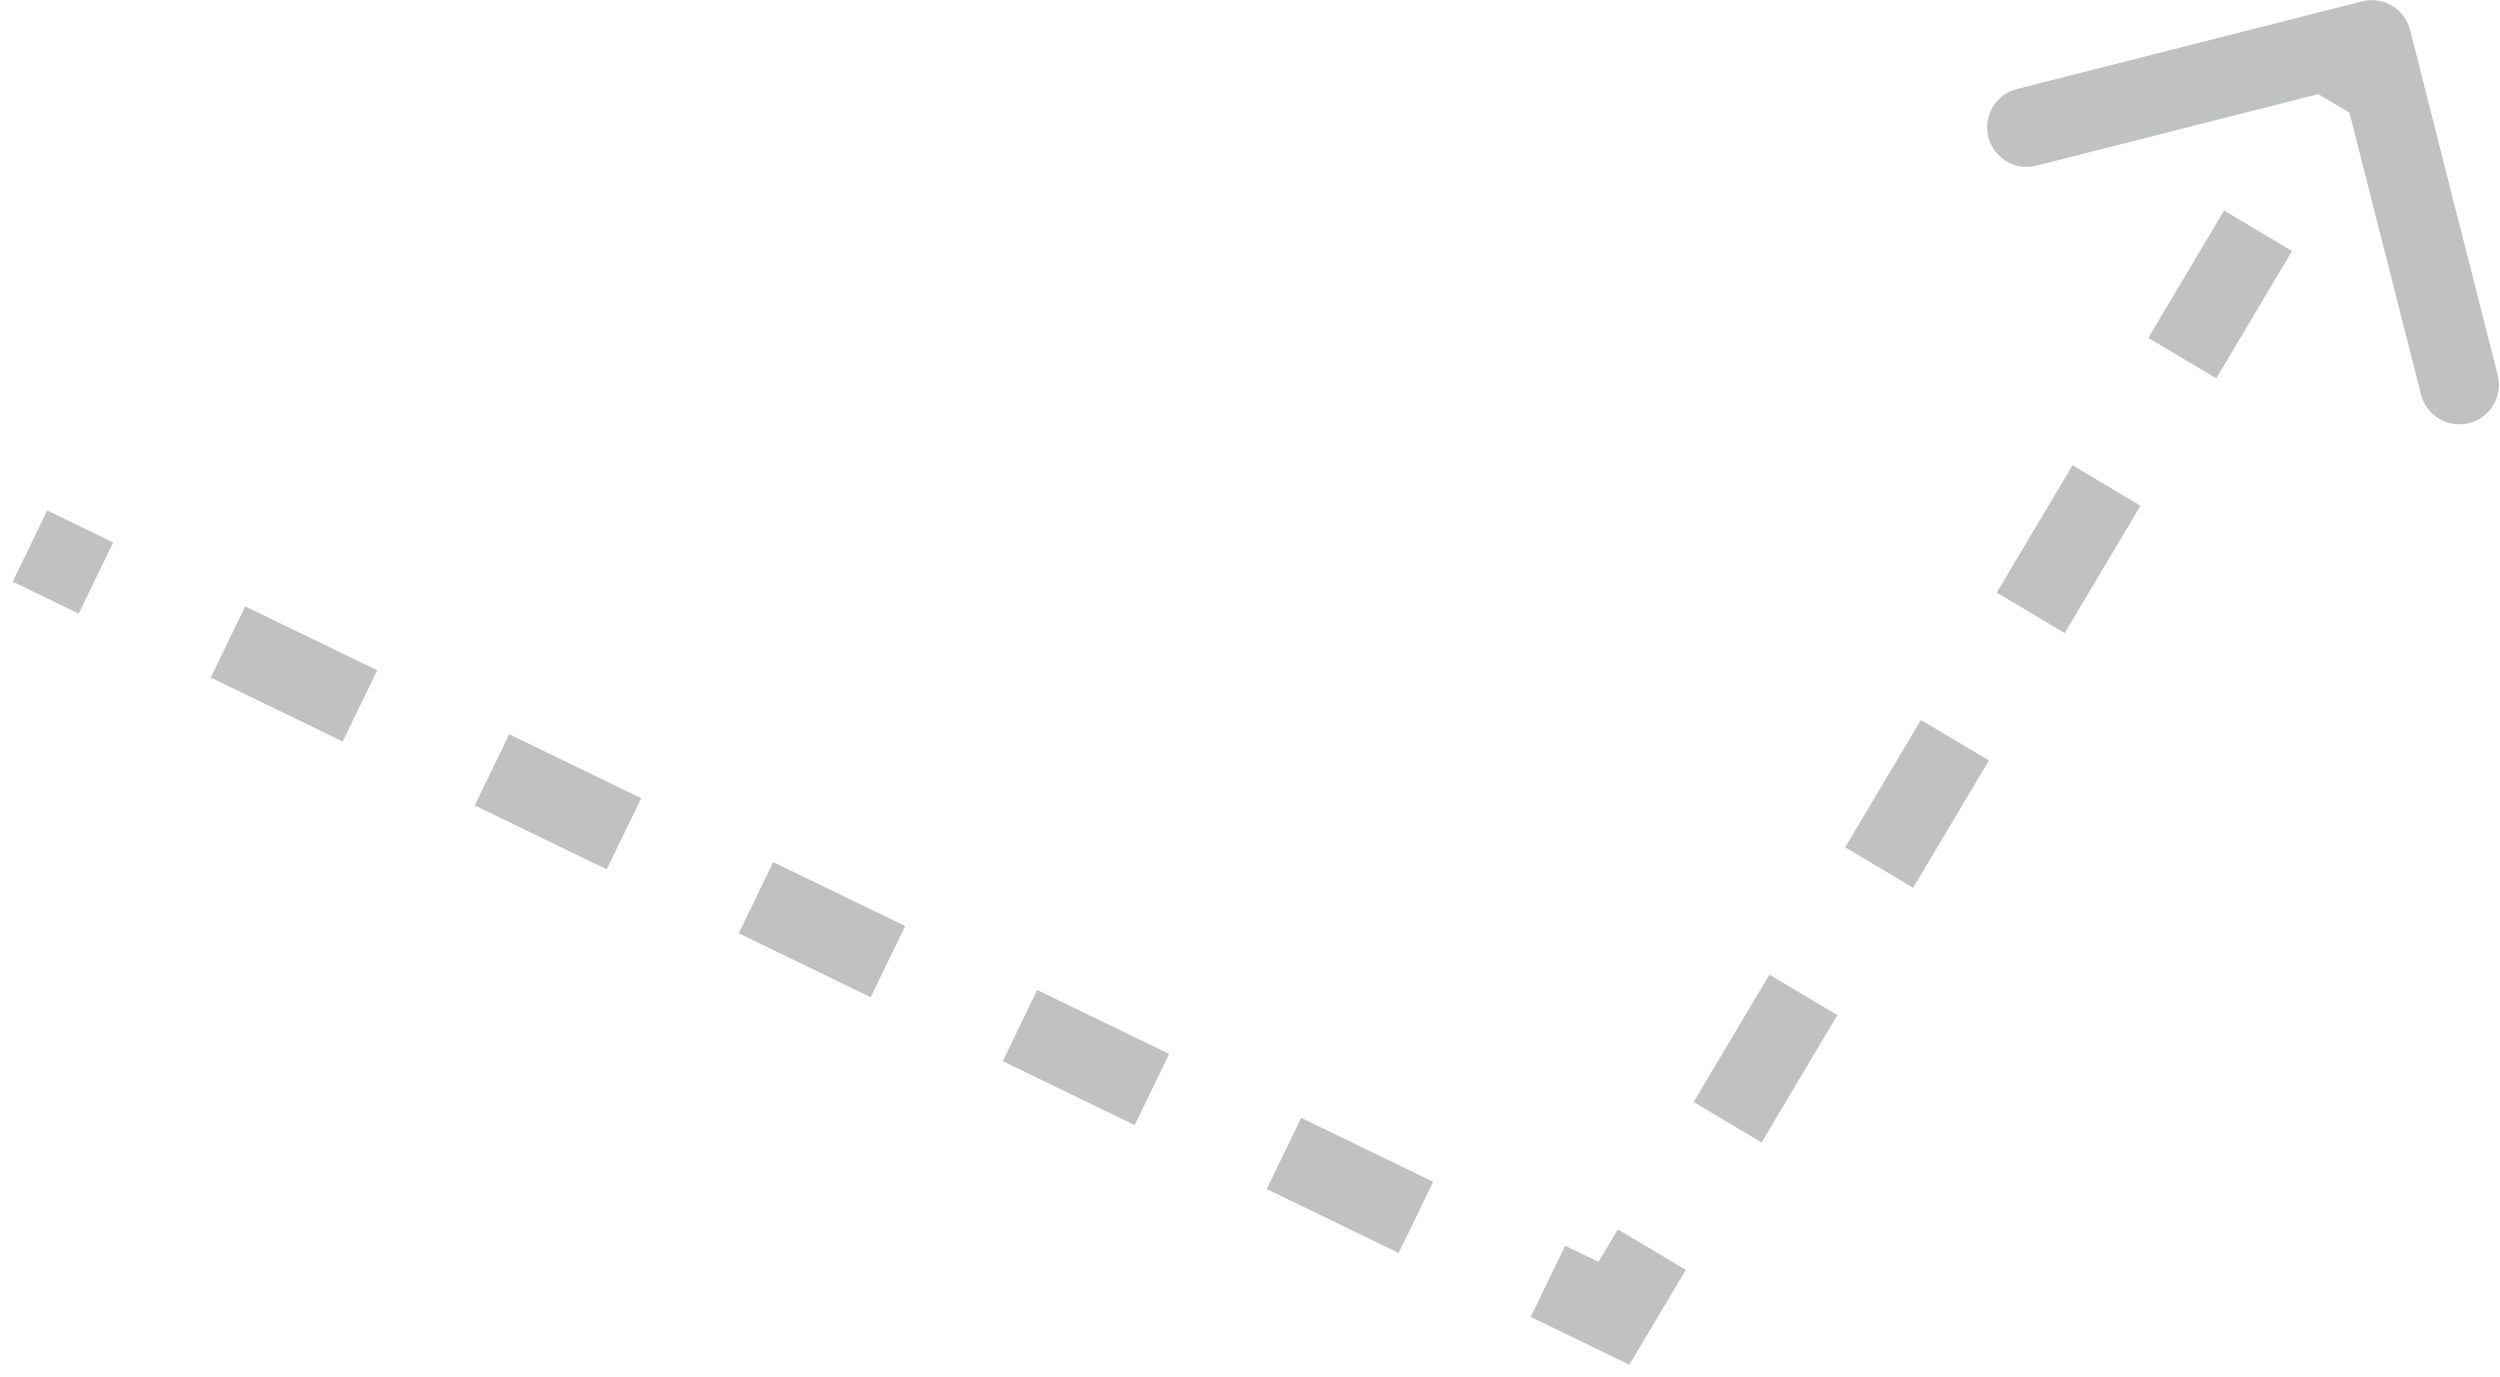 <svg width="158" height="87" viewBox="0 0 158 87" fill="none" xmlns="http://www.w3.org/2000/svg">
<path d="M152.318 1.896C151.978 0.558 150.618 -0.252 149.279 0.088L127.471 5.625C126.133 5.965 125.324 7.325 125.663 8.663C126.003 10.001 127.363 10.811 128.702 10.471L148.087 5.55L153.008 24.935C153.348 26.273 154.708 27.082 156.046 26.742C157.385 26.403 158.194 25.042 157.854 23.704L152.318 1.896ZM102 83L100.91 85.25L102.975 86.25L104.148 84.278L102 83ZM0.805 36.761L4.976 38.782L7.155 34.282L2.984 32.261L0.805 36.761ZM13.318 42.822L21.66 46.863L23.84 42.363L15.498 38.322L13.318 42.822ZM30.002 50.904L38.344 54.944L40.524 50.445L32.182 46.404L30.002 50.904ZM46.686 58.985L55.029 63.026L57.208 58.526L48.866 54.485L46.686 58.985ZM63.371 67.067L71.713 71.107L73.892 66.608L65.55 62.567L63.371 67.067ZM80.055 75.148L88.397 79.189L90.577 74.689L82.234 70.648L80.055 75.148ZM96.739 83.23L100.91 85.25L103.09 80.75L98.919 78.73L96.739 83.23ZM104.148 84.278L106.543 80.254L102.246 77.697L99.852 81.722L104.148 84.278ZM111.333 72.205L116.122 64.156L111.825 61.599L107.036 69.648L111.333 72.205ZM120.912 56.107L125.701 48.059L121.404 45.502L116.615 53.55L120.912 56.107ZM130.49 40.01L135.28 31.961L130.983 29.404L126.194 37.453L130.49 40.01ZM140.069 23.912L144.859 15.863L140.562 13.306L135.773 21.355L140.069 23.912ZM149.648 7.814L152.043 3.79L147.746 1.233L145.351 5.257L149.648 7.814Z" fill="#828584" fill-opacity="0.5"/>
</svg>
